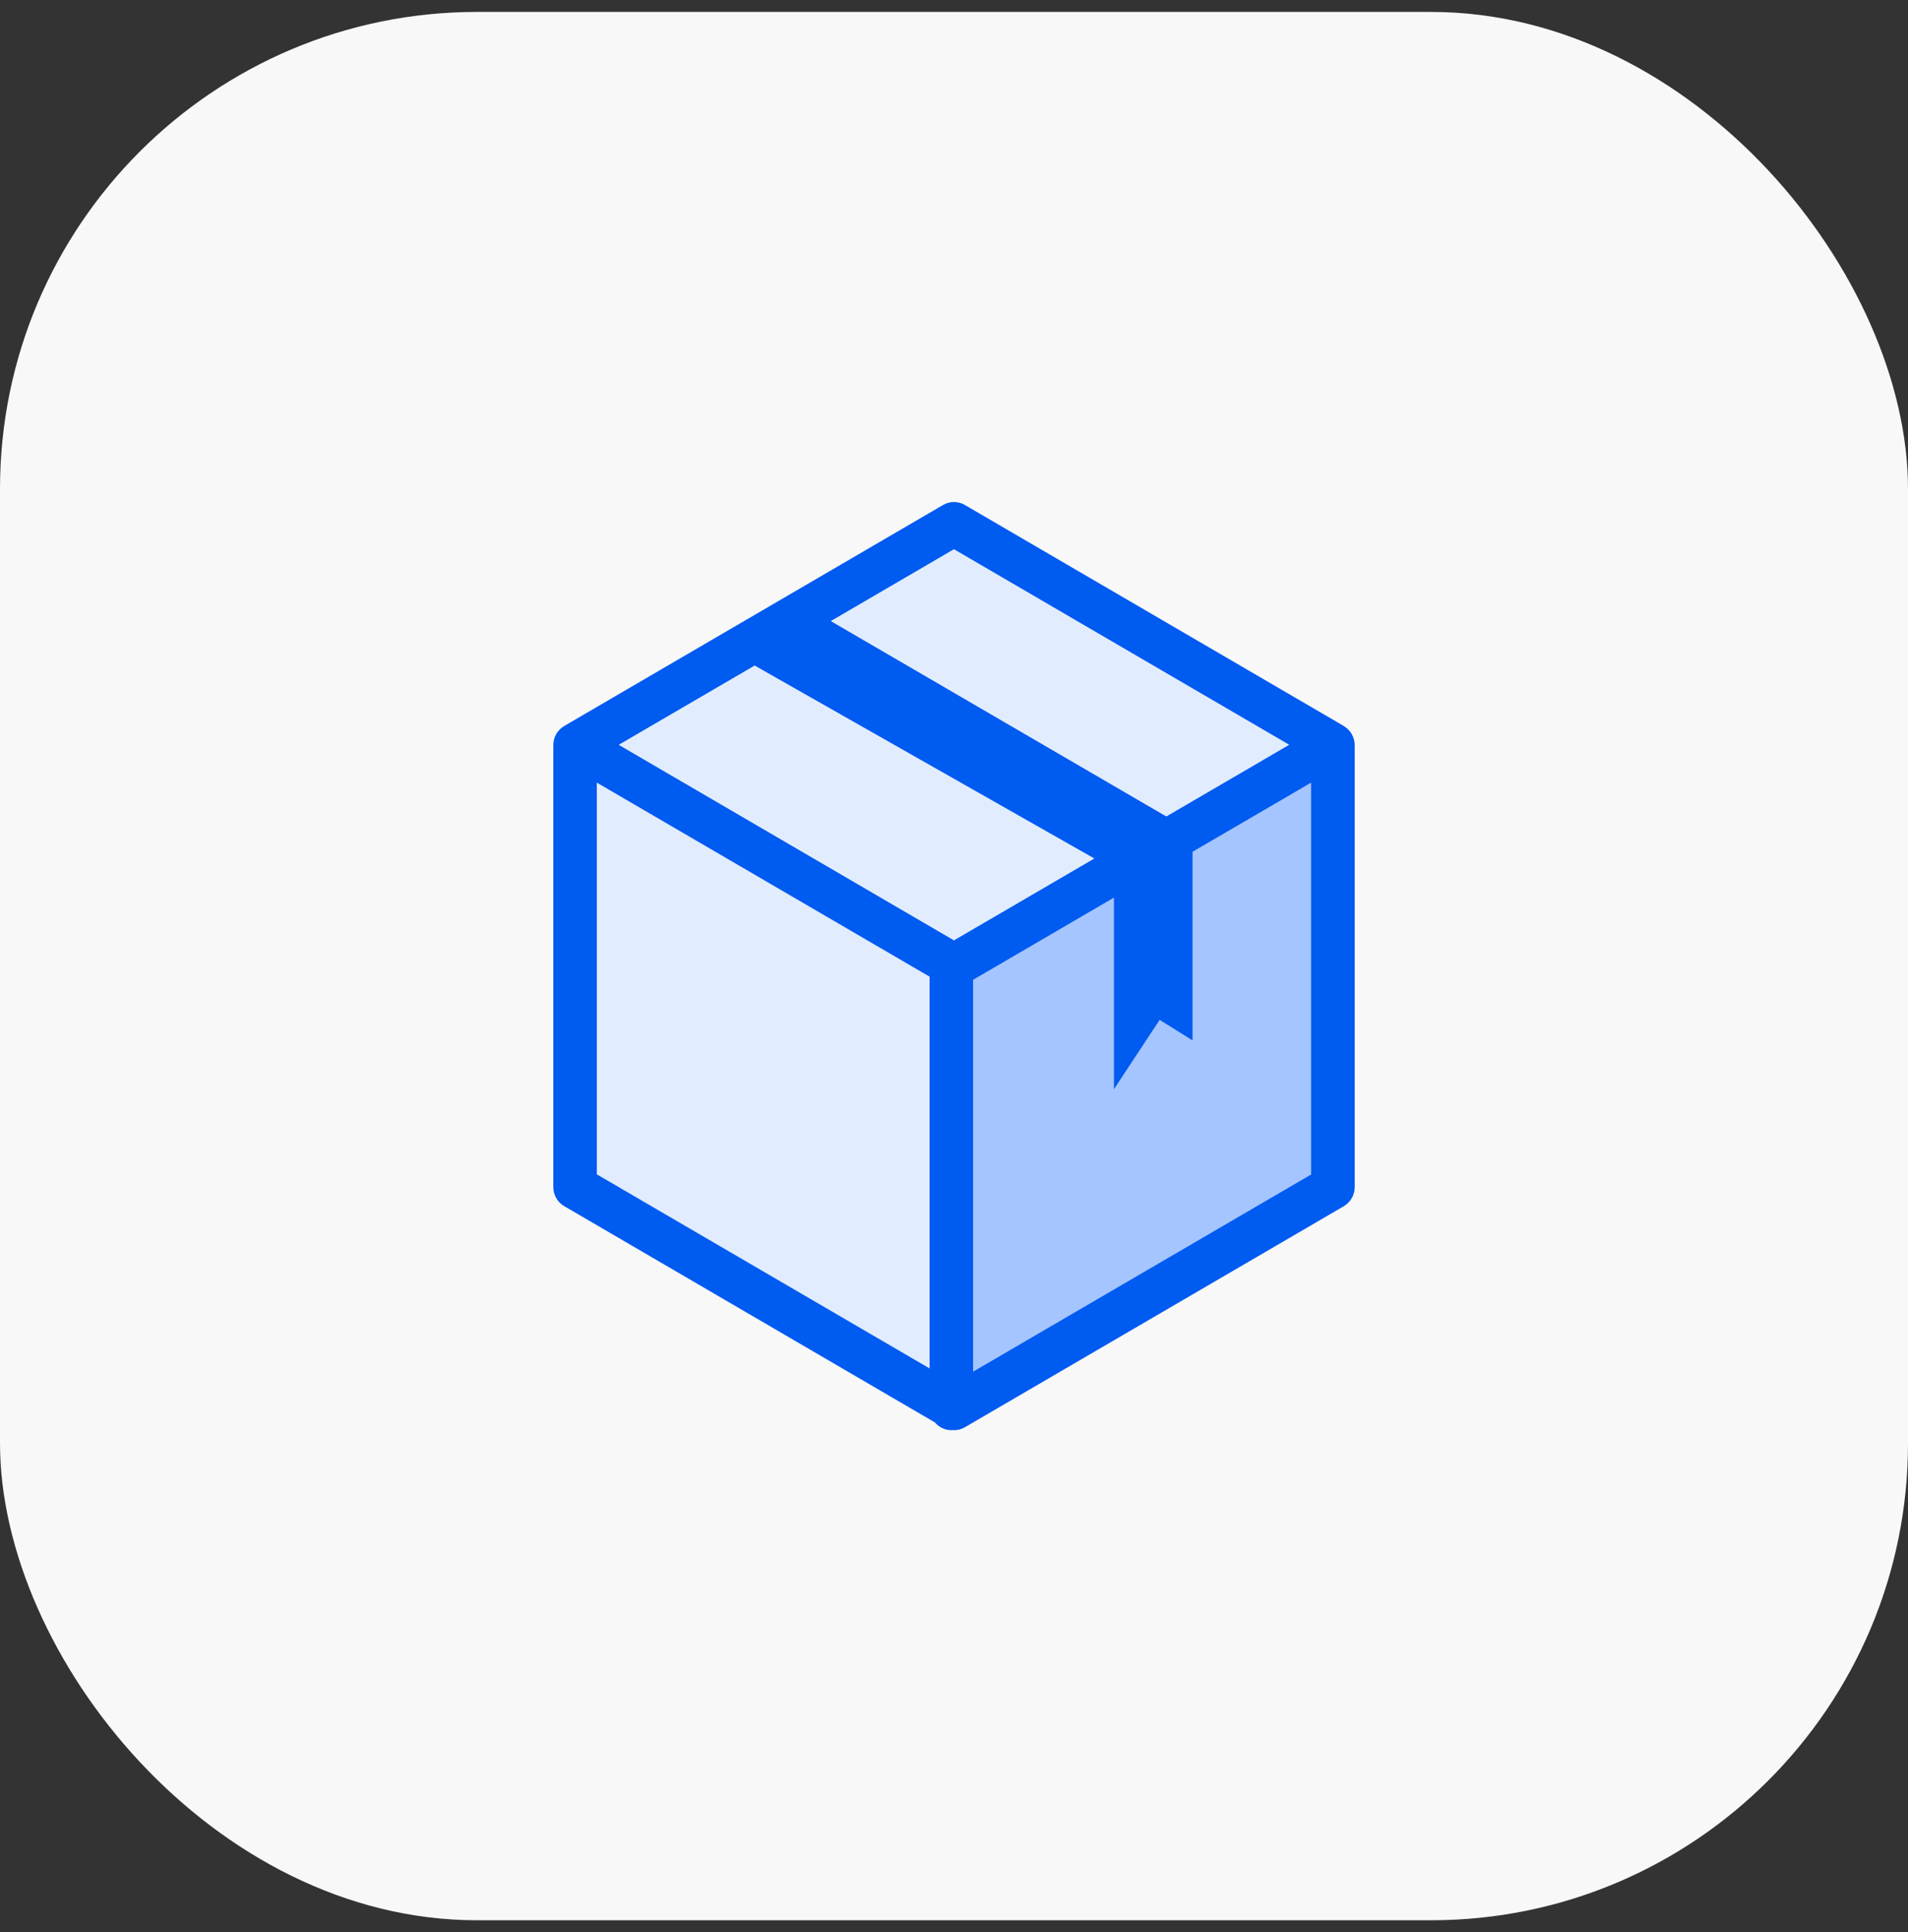 <svg width="80" height="81" viewBox="0 0 80 81" fill="none" xmlns="http://www.w3.org/2000/svg">
<rect x="0" y="0" width="80" height="81" fill="#333333" stroke="none"/>
<rect y="0.5" width="80" height="80" rx="20" fill="#F8F8F8"/>
<path d="M38.977 40.948L25.024 32.809V49.23L38.977 57.369V40.948Z" fill="#E1ECFF"/>
<path d="M50.008 35.705V43.617L48.627 42.757L46.703 45.671V37.634L40.801 41.077V57.498L54.976 49.23V32.809L50.008 35.705Z" fill="#A4C5FF"/>
<path d="M56.344 30.435L40.455 21.169C40.172 21.003 39.825 21.003 39.542 21.169L23.656 30.435C23.373 30.601 23.2 30.905 23.2 31.233V49.765C23.2 50.093 23.373 50.398 23.656 50.563L39.199 59.63C39.366 59.826 39.612 59.955 39.889 59.955C39.91 59.955 39.932 59.949 39.953 59.949C39.968 59.949 39.986 59.955 40.002 59.955C40.16 59.955 40.318 59.915 40.458 59.832L56.344 50.566C56.627 50.401 56.8 50.097 56.8 49.768V31.237C56.8 30.908 56.627 30.604 56.344 30.438V30.435ZM39.998 39.415L25.952 31.224L31.64 27.907L45.873 35.991L39.995 39.418L39.998 39.415ZM48.904 34.222L34.845 26.037L39.998 23.03L54.045 31.221L48.904 34.219V34.222ZM25.024 32.809L38.977 40.944V57.366L25.024 49.23V32.809ZM40.801 57.498V41.077L46.703 37.634V45.671L48.624 42.757L50.005 43.62V35.708L54.973 32.812V49.234L40.798 57.501L40.801 57.498Z" fill="#005BF1"/>
<path d="M31.643 27.907L25.952 31.224L39.998 39.415L45.876 35.988L31.643 27.907Z" fill="#E1ECFF"/>
<path d="M34.845 26.037L48.904 34.222L54.045 31.224L39.998 23.03L34.845 26.037Z" fill="#E1ECFF"/>
</svg>
